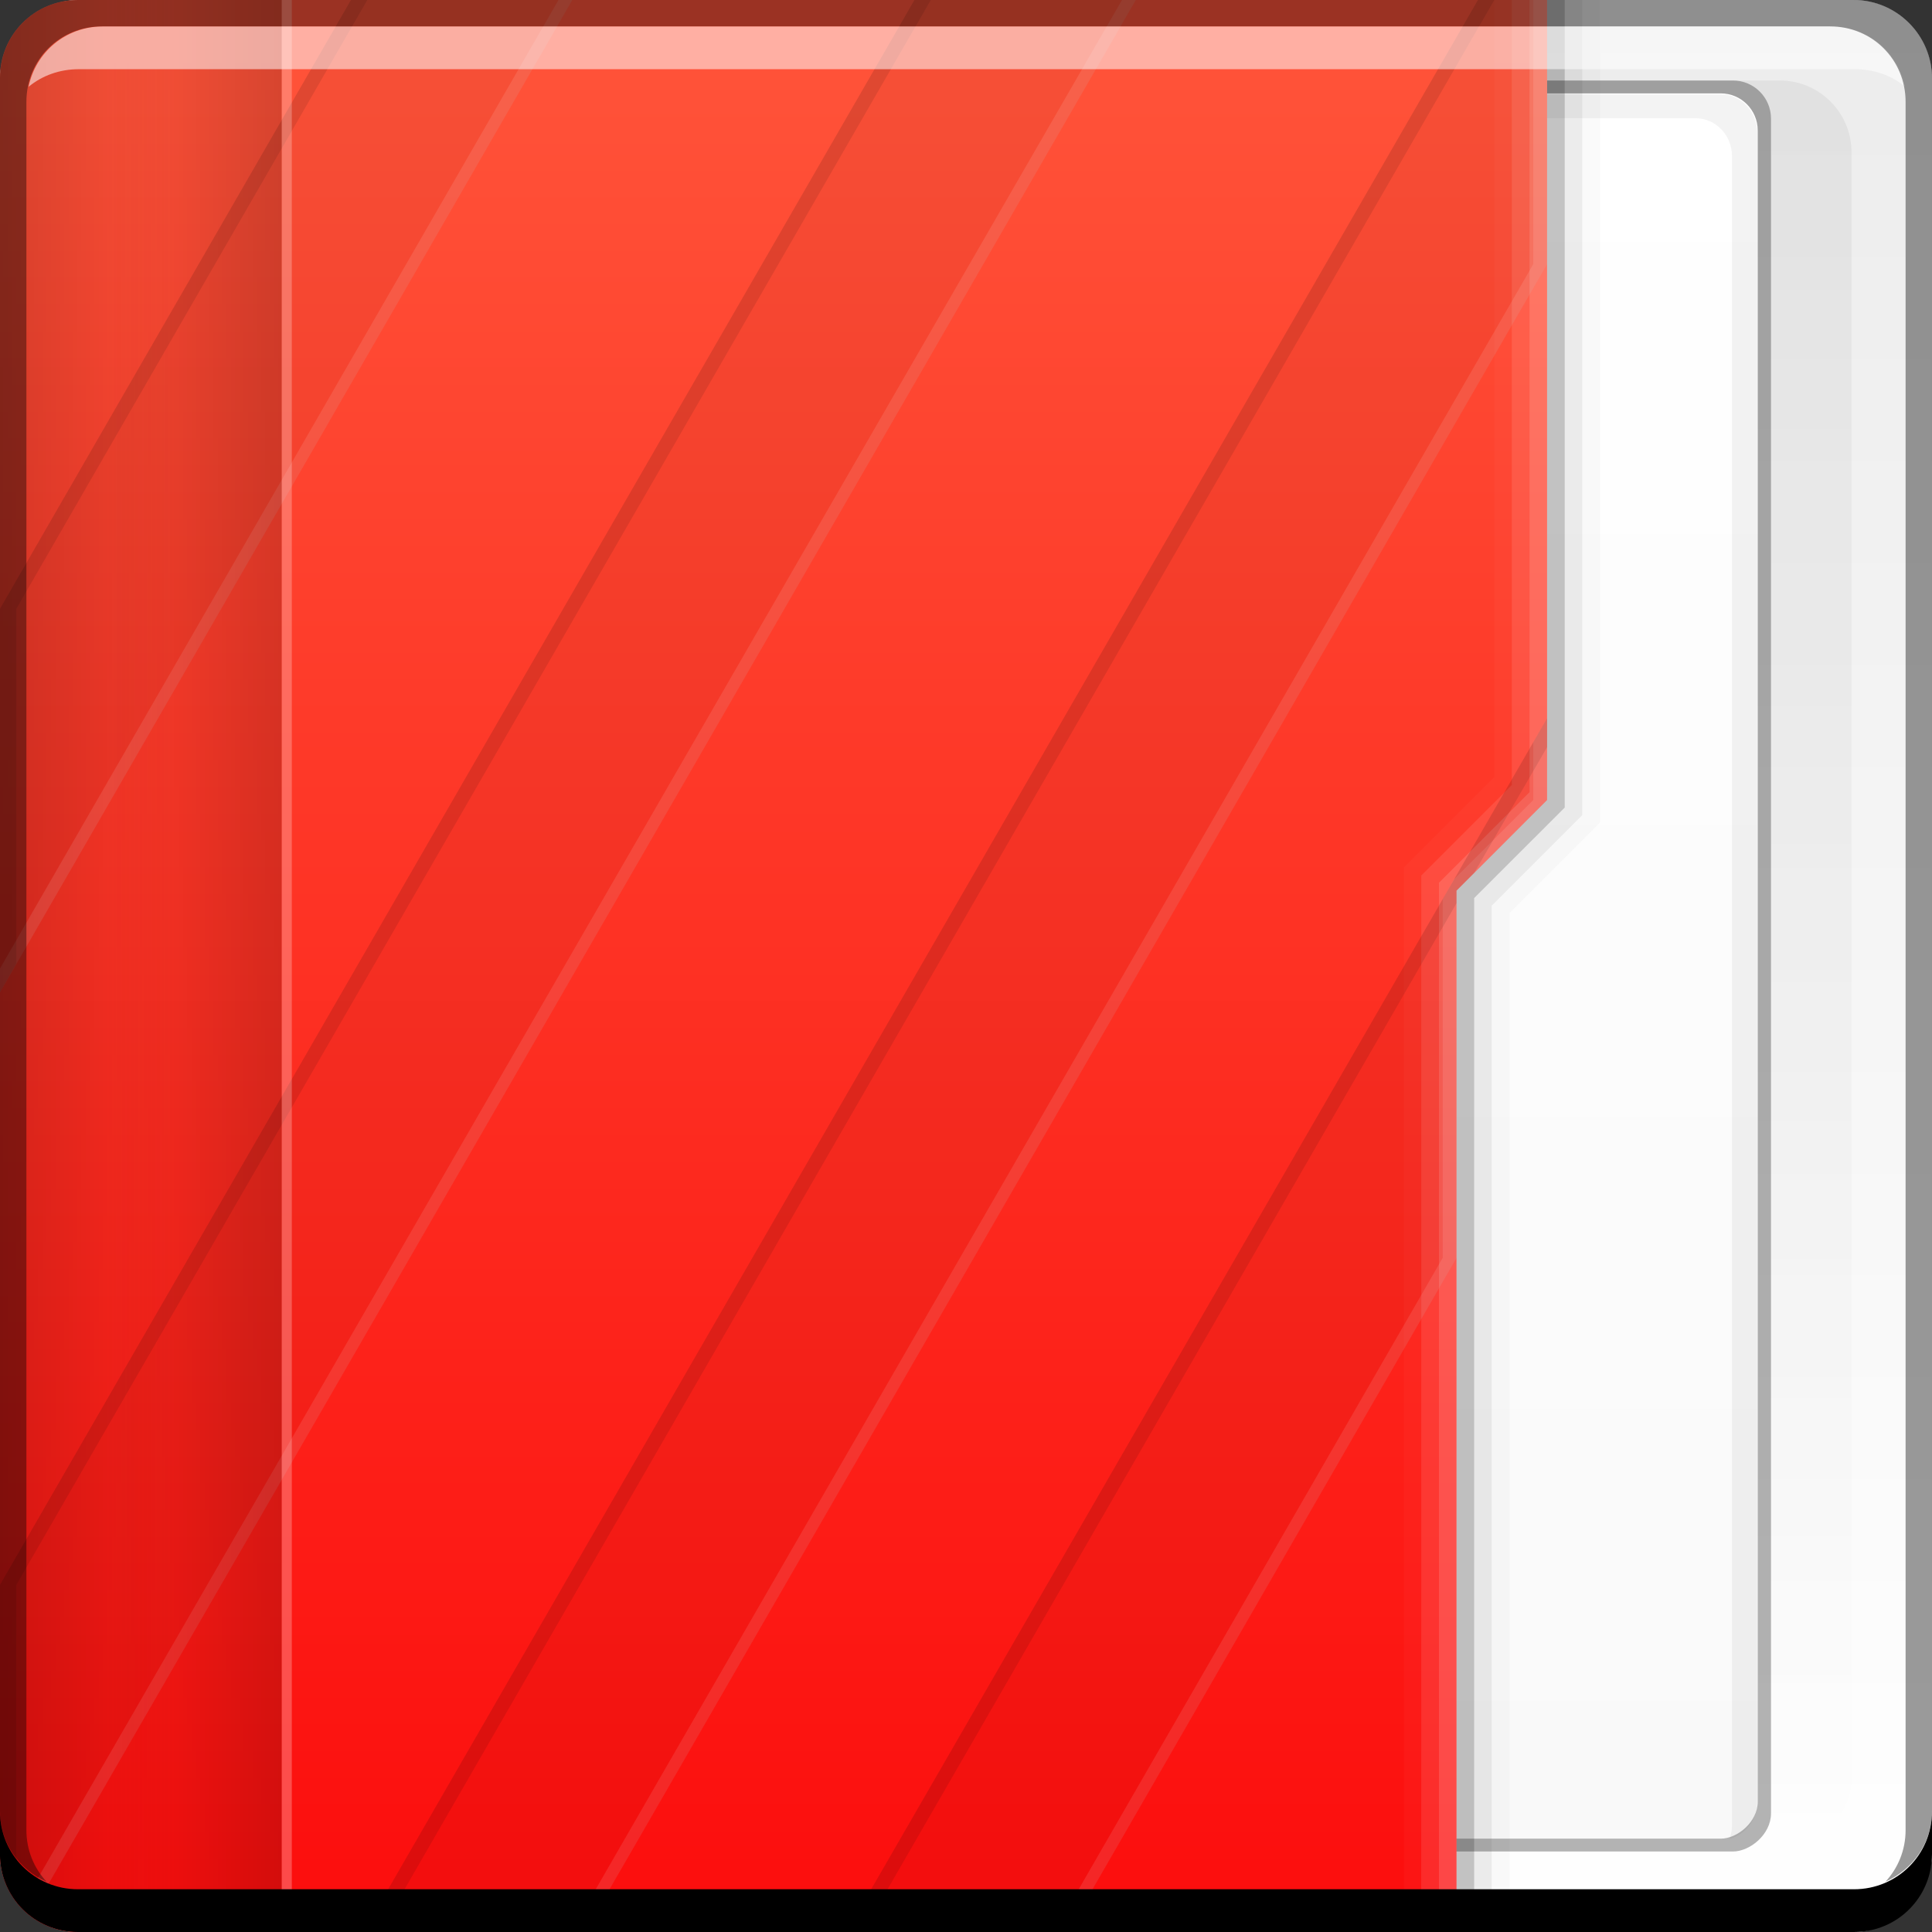<?xml version="1.0" encoding="UTF-8" standalone="no"?>
<!-- Created with Inkscape (http://www.inkscape.org/) -->

<svg
   xmlns:dc="http://purl.org/dc/elements/1.1/"
   xmlns:cc="http://creativecommons.org/ns#"
   xmlns:rdf="http://www.w3.org/1999/02/22-rdf-syntax-ns#"
   xmlns:svg="http://www.w3.org/2000/svg"
   xmlns="http://www.w3.org/2000/svg"
   xmlns:xlink="http://www.w3.org/1999/xlink"
   xmlns:sodipodi="http://sodipodi.sourceforge.net/DTD/sodipodi-0.dtd"
   xmlns:inkscape="http://www.inkscape.org/namespaces/inkscape"
   width="48"
   height="48"
   id="svg865"
   version="1.1"
   inkscape:version="0.48+devel r12149"
   sodipodi:docname="folder (copia).svg">
  <rect width="100%" height="100%" fill="#333333" stroke="none"/>
  <defs
     id="defs867">
    <linearGradient
       inkscape:collect="always"
       id="linearGradient2869">
      <stop
         style="stop-color:#f9f9f9;stop-opacity:1"
         offset="0"
         id="stop2871" />
      <stop
         style="stop-color:#ffffff;stop-opacity:1"
         offset="1"
         id="stop2873" />
    </linearGradient>
    <linearGradient
       id="linearGradient2476"
       inkscape:collect="always">
      <stop
         id="stop2478"
         offset="0"
         style="stop-color:#fc0c0c;stop-opacity:1" />
      <stop
         id="stop2480"
         offset="1"
         style="stop-color:#ff5339;stop-opacity:1" />
    </linearGradient>
    <linearGradient
       id="linearGradient1035"
       inkscape:collect="always">
      <stop
         id="stop1037"
         offset="0"
         style="stop-color:#ffffff;stop-opacity:1" />
      <stop
         id="stop1039"
         offset="1"
         style="stop-color:#ececec;stop-opacity:1" />
    </linearGradient>
    <linearGradient
       inkscape:collect="always"
       id="linearGradient1045">
      <stop
         style="stop-color:#000000;stop-opacity:1;"
         offset="0"
         id="stop1047" />
      <stop
         style="stop-color:#000000;stop-opacity:0;"
         offset="1"
         id="stop1049" />
    </linearGradient>
    <linearGradient
       inkscape:collect="always"
       xlink:href="#linearGradient1035"
       id="linearGradient1033"
       x1="23.875"
       y1="-1052.487"
       x2="23.875"
       y2="-1004.425"
       gradientUnits="userSpaceOnUse" />
    <linearGradient
       inkscape:collect="always"
       xlink:href="#linearGradient2476"
       id="linearGradient1043"
       gradientUnits="userSpaceOnUse"
       x1="48.5"
       y1="-1026.18"
       x2="1.25"
       y2="-1026.18"
       gradientTransform="matrix(0,1,0.63,0,663.207,1004.362)" />
    <linearGradient
       inkscape:collect="always"
       xlink:href="#linearGradient1045"
       id="linearGradient2700"
       gradientUnits="userSpaceOnUse"
       x1="27.71"
       y1="-1004.982"
       x2="27.71"
       y2="-1052.808"
       gradientTransform="matrix(0.917,0,0,0.917,2,-85.697)" />
    <linearGradient
       inkscape:collect="always"
       xlink:href="#linearGradient1045"
       id="linearGradient2800"
       gradientUnits="userSpaceOnUse"
       gradientTransform="matrix(0,1,0.63,0,663.207,0)"
       x1="29"
       y1="-1059.304"
       x2="29"
       y2="-1045.817" />
    <linearGradient
       inkscape:collect="always"
       xlink:href="#linearGradient1045"
       id="linearGradient2852"
       gradientUnits="userSpaceOnUse"
       gradientTransform="matrix(0,1.151,-0.63,0,-656.207,-3.625)"
       x1="29"
       y1="-1059.304"
       x2="29"
       y2="-1045.817" />
    <linearGradient
       inkscape:collect="always"
       xlink:href="#linearGradient2869"
       id="linearGradient2875"
       x1="-1050.241"
       y1="33.411"
       x2="-1006.754"
       y2="33.411"
       gradientUnits="userSpaceOnUse" />
  </defs>
  <sodipodi:namedview
     id="base"
     pagecolor="#ffffff"
     bordercolor="#666666"
     borderopacity="1.0"
     inkscape:pageopacity="0"
     inkscape:pageshadow="2"
     inkscape:zoom="8"
     inkscape:cx="2.9038226"
     inkscape:cy="48.874161"
     inkscape:document-units="px"
     inkscape:current-layer="layer1"
     showgrid="false"
     inkscape:window-width="1366"
     inkscape:window-height="716"
     inkscape:window-x="0"
     inkscape:window-y="28"
     inkscape:window-maximized="1" />
  <g
     inkscape:label="Capa 1"
     inkscape:groupmode="layer"
     id="layer1"
     transform="translate(0,-1004.362)">
    <g
       id="g1498">
      <rect
         style="fill:url(#linearGradient1033);fill-opacity:1;stroke:none"
         id="rect1041"
         width="48"
         height="48"
         x="5.7919461e-08"
         y="-1052.362"
         ry="1.945"
         transform="scale(1,-1)" />
      <rect
         transform="scale(1,-1)"
         ry="1.782"
         y="-1050.362"
         x="2"
         height="44"
         width="44"
         id="rect2698"
         style="opacity:0.05;fill:url(#linearGradient2700);fill-opacity:1;stroke:none" />
      <rect
         style="fill:#000000;fill-opacity:0.294;stroke:none"
         id="rect2714"
         width="44"
         height="23.349"
         x="-1050.362"
         y="20.651"
         ry="0.946"
         transform="matrix(-2.3953356e-8,-1,1,0,0,0)" />
      <rect
         transform="matrix(-2.372795e-8,-1,1,0,0,0)"
         ry="0.919"
         y="20.981"
         x="-1050.043"
         height="22.689"
         width="43.361"
         id="rect2716"
         style="fill:url(#linearGradient2875);fill-opacity:1;stroke:none" />
      <path
         inkscape:connector-curvature="0"
         id="rect2837"
         d="m 42.969,1050.05 c 0.032,-0.096 0.062,-0.206 0.062,-0.312 l 0,-41.5 c 0,-0.509 -0.397,-0.938 -0.906,-0.938 l -20.844,0 c -0.084,0 -0.172,0.01 -0.25,0.031 0.13,-0.364 0.472,-0.625 0.875,-0.625 l 20.844,0 c 0.509,0 0.906,0.428 0.906,0.938 l 0,41.5 C 43.656,1049.572 43.362,1049.943 42.969,1050.05 Z"
         style="fill:#000000;fill-opacity:0.049;stroke:none" />
      <path
         sodipodi:nodetypes="cccsssscccc"
         inkscape:connector-curvature="0"
         id="rect2991-1"
         d="m 38.437,1004.362 -2.25,0 -1.625,0 -32.625,0 c -1.077,0 -1.938,0.86 -1.938,1.938 l 0,44.125 c 0,1.077 0.86,1.938 1.938,1.938 l 34.25,0 0,-25.875 L 38.437,1024.237 Z"
         style="fill:url(#linearGradient1043);fill-opacity:1;stroke:none" />
      <path
         sodipodi:nodetypes="ccccccccc"
         inkscape:connector-curvature="0"
         id="path1068"
         d="m 38.875,1004.362 -0.438,0 0,19.875 -2.25,2.25 0,25.875 0.438,0 0,-25.688 L 38.875,1024.425 Z"
         style="fill:#000000;fill-opacity:0.235;stroke:none" />
      <path
         sodipodi:nodetypes="ccccccccc"
         inkscape:connector-curvature="0"
         style="fill:#000000;fill-opacity:0.078;stroke:none"
         d="m 39.312,1004.362 -0.438,0 0,20.062 -2.25,2.25 0,25.688 0.438,0 0,-25.5 L 39.312,1024.612 Z"
         id="path1080" />
      <path
         id="path1082"
         d="m 39.754,1004.362 -0.438,0 0,20.246 -2.25,2.25 0,25.504 0.438,0 0,-25.316 L 39.754,1024.796 Z"
         style="fill:#000000;fill-opacity:0.02;stroke:none"
         inkscape:connector-curvature="0"
         sodipodi:nodetypes="ccccccccc" />
      <path
         sodipodi:nodetypes="ccccccccc"
         style="fill:#ffffff;fill-opacity:0.235;stroke:none"
         d="m 38.438,1004.362 -0.438,0 0,19.684 -2.25,2.25 0,26.066 0.438,0 0,-25.879 L 38.437,1024.233 Z"
         id="path1113"
         inkscape:connector-curvature="0" />
      <path
         id="path1115"
         transform="translate(0,1004.362)"
         d="M 37.562 0 L 37.562 19.5 L 35.312 21.75 L 35.312 47.969 L 35.75 47.969 L 35.75 21.938 L 38 19.688 L 38 0 L 37.562 0 z "
         style="fill:#ffffff;fill-opacity:0.119;stroke:none" />
      <path
         sodipodi:nodetypes="ccccccccc"
         style="fill:#ffffff;fill-opacity:0.027;stroke:none"
         d="m 37.567,1004.362 -0.438,0 0,19.301 -2.25,2.25 0,26.426 0.438,0 0,-26.238 L 37.567,1023.851 Z"
         id="path1117"
         inkscape:connector-curvature="0" />
      <path
         transform="translate(0,1004.362)"
         id="path2796"
         d="M 1.938 0 C 0.86 0 0 0.86 0 1.938 L 0 46.062 C 0 47.14 0.86 48 1.938 48 L 7 48 L 7 0 L 1.938 0 z "
         style="fill:url(#linearGradient2800);fill-opacity:1;stroke:none;opacity:0.309" />
      <g
         id="g3045">
        <path
           style="fill:#000000;fill-opacity:0.036;stroke:none"
           d="M 8.719 0 L 0 15.125 L 0 24.656 L 14.219 0 L 8.719 0 z M 22.719 0 L 0 39.375 L 0 46.062 C 0 46.693 0.289 47.241 0.75 47.594 L 28.219 0 L 22.719 0 z M 36.719 0 L 9.031 48 L 14.531 48 L 38.438 6.562 L 38.438 0 L 36.719 0 z M 38.438 17.844 L 21.031 48 L 26.531 48 L 36.188 31.25 L 36.188 22.125 L 38.438 19.875 L 38.438 17.844 z "
           transform="translate(0,1004.362)"
           id="rect2762" />
        <path
           style="fill:#ffffff;fill-opacity:0.105;stroke:none"
           d="M 13.875 0 L 0 24.062 L 0 24.656 L 14.219 0 L 13.875 0 z M 27.875 0 L 0.531 47.375 C 0.601 47.448 0.669 47.532 0.75 47.594 L 28.219 0 L 27.875 0 z M 38.094 0 L 38.094 6.562 L 14.188 48 L 14.531 48 L 38.438 6.562 L 38.438 0 L 38.094 0 z M 38.438 17.844 L 38.094 18.438 L 38.094 19.875 L 36.125 21.844 L 35.844 22.344 L 35.844 31.25 L 26.188 48 L 26.531 48 L 36.188 31.25 L 36.188 22.125 L 38.438 19.875 L 38.438 17.844 z "
           transform="translate(0,1004.362)"
           id="path2784" />
        <path
           style="fill:#000000;fill-opacity:0.097;stroke:none"
           d="M 8.719 0 L 0 15.125 L 0 24.656 L 0.406 23.938 L 0.406 15.125 L 9.125 0 L 8.719 0 z M 22.719 0 L 0 39.375 L 0 46.062 C 0 46.693 0.289 47.241 0.75 47.594 L 0.906 47.344 C 0.596 47.003 0.406 46.567 0.406 46.062 L 0.406 39.375 L 23.125 0 L 22.719 0 z M 36.719 0 L 9.031 48 L 9.438 48 L 37.125 0 L 36.719 0 z M 38.438 17.844 L 21.031 48 L 21.438 48 L 36.188 22.438 L 36.188 22.125 L 36.625 21.688 L 38.438 18.562 L 38.438 17.844 z "
           transform="translate(0,1004.362)"
           id="path2791" />
      </g>
      <path
         transform="translate(0,1004.362)"
         id="path2850"
         d="M 1.938 0 C 0.86 0 0 0.86 0 1.938 L 0 46.062 C 0 47.14 0.86 48 1.938 48 L 7 48 L 7 0 L 1.938 0 z "
         style="opacity:0.309;fill:url(#linearGradient2852);fill-opacity:1;stroke:none" />
      <path
         transform="translate(0,1004.362)"
         id="rect2857"
         d="M 7 0 L 7 48 L 7.25 48 L 7.25 0 L 7 0 z "
         style="fill:#ffffff;fill-opacity:0.247;stroke:none" />
      <g
         transform="translate(0.023,0)"
         id="g2708">
        <path
           inkscape:connector-curvature="0"
           style="fill:#ffffff;fill-opacity:0.537;stroke:none"
           d="m 2.531,1005.019 c -0.917,0 -1.671,0.639 -1.844,1.5 0.336,-0.28 0.775,-0.438 1.25,-0.438 l 44.125,0 c 0.475,0 0.914,0.158 1.25,0.438 -0.173,-0.861 -0.927,-1.5 -1.844,-1.5 L 2.531,1005.019 Z"
           id="path7515" />
        <path
           inkscape:connector-curvature="0"
           style="fill:#000000;fill-opacity:1;stroke:none"
           d="m 47.977,1049.362 0,1.062 c 0,1.077 -0.86,1.938 -1.938,1.938 l -44.125,0 c -1.077,0 -1.938,-0.86 -1.938,-1.938 l 0,-1.062 c 0,1.077 0.86,1.938 1.938,1.938 l 44.125,0 C 47.116,1051.3 47.977,1050.439 47.977,1049.362 Z"
           id="rect846" />
      </g>
      <path
         id="rect4280"
         d="m 1.937,1004.362 c -1.077,0 -1.937,0.86 -1.937,1.938 l 0,43.062 c 0,0.793 0.48,1.449 1.156,1.75 -0.309,-0.333 -0.5,-0.782 -0.5,-1.281 l 0,-42.938 c 0,-1.048 0.827,-1.875 1.875,-1.875 l 42.938,0 c 1.048,0 1.875,0.827 1.875,1.875 l 0,42.938 c 0,0.499 -0.191,0.948 -0.5,1.281 0.676,-0.301 1.156,-0.957 1.156,-1.75 l 0,-43.062 c 0,-1.077 -0.86,-1.938 -1.938,-1.938 L 1.937,1004.362 Z"
         style="fill:#000000;fill-opacity:0.392;stroke:none"
         inkscape:connector-curvature="0" />
    </g>
  </g>
  <g
     inkscape:groupmode="layer"
     id="layer2"
     inkscape:label="Capa 2" />
</svg>
